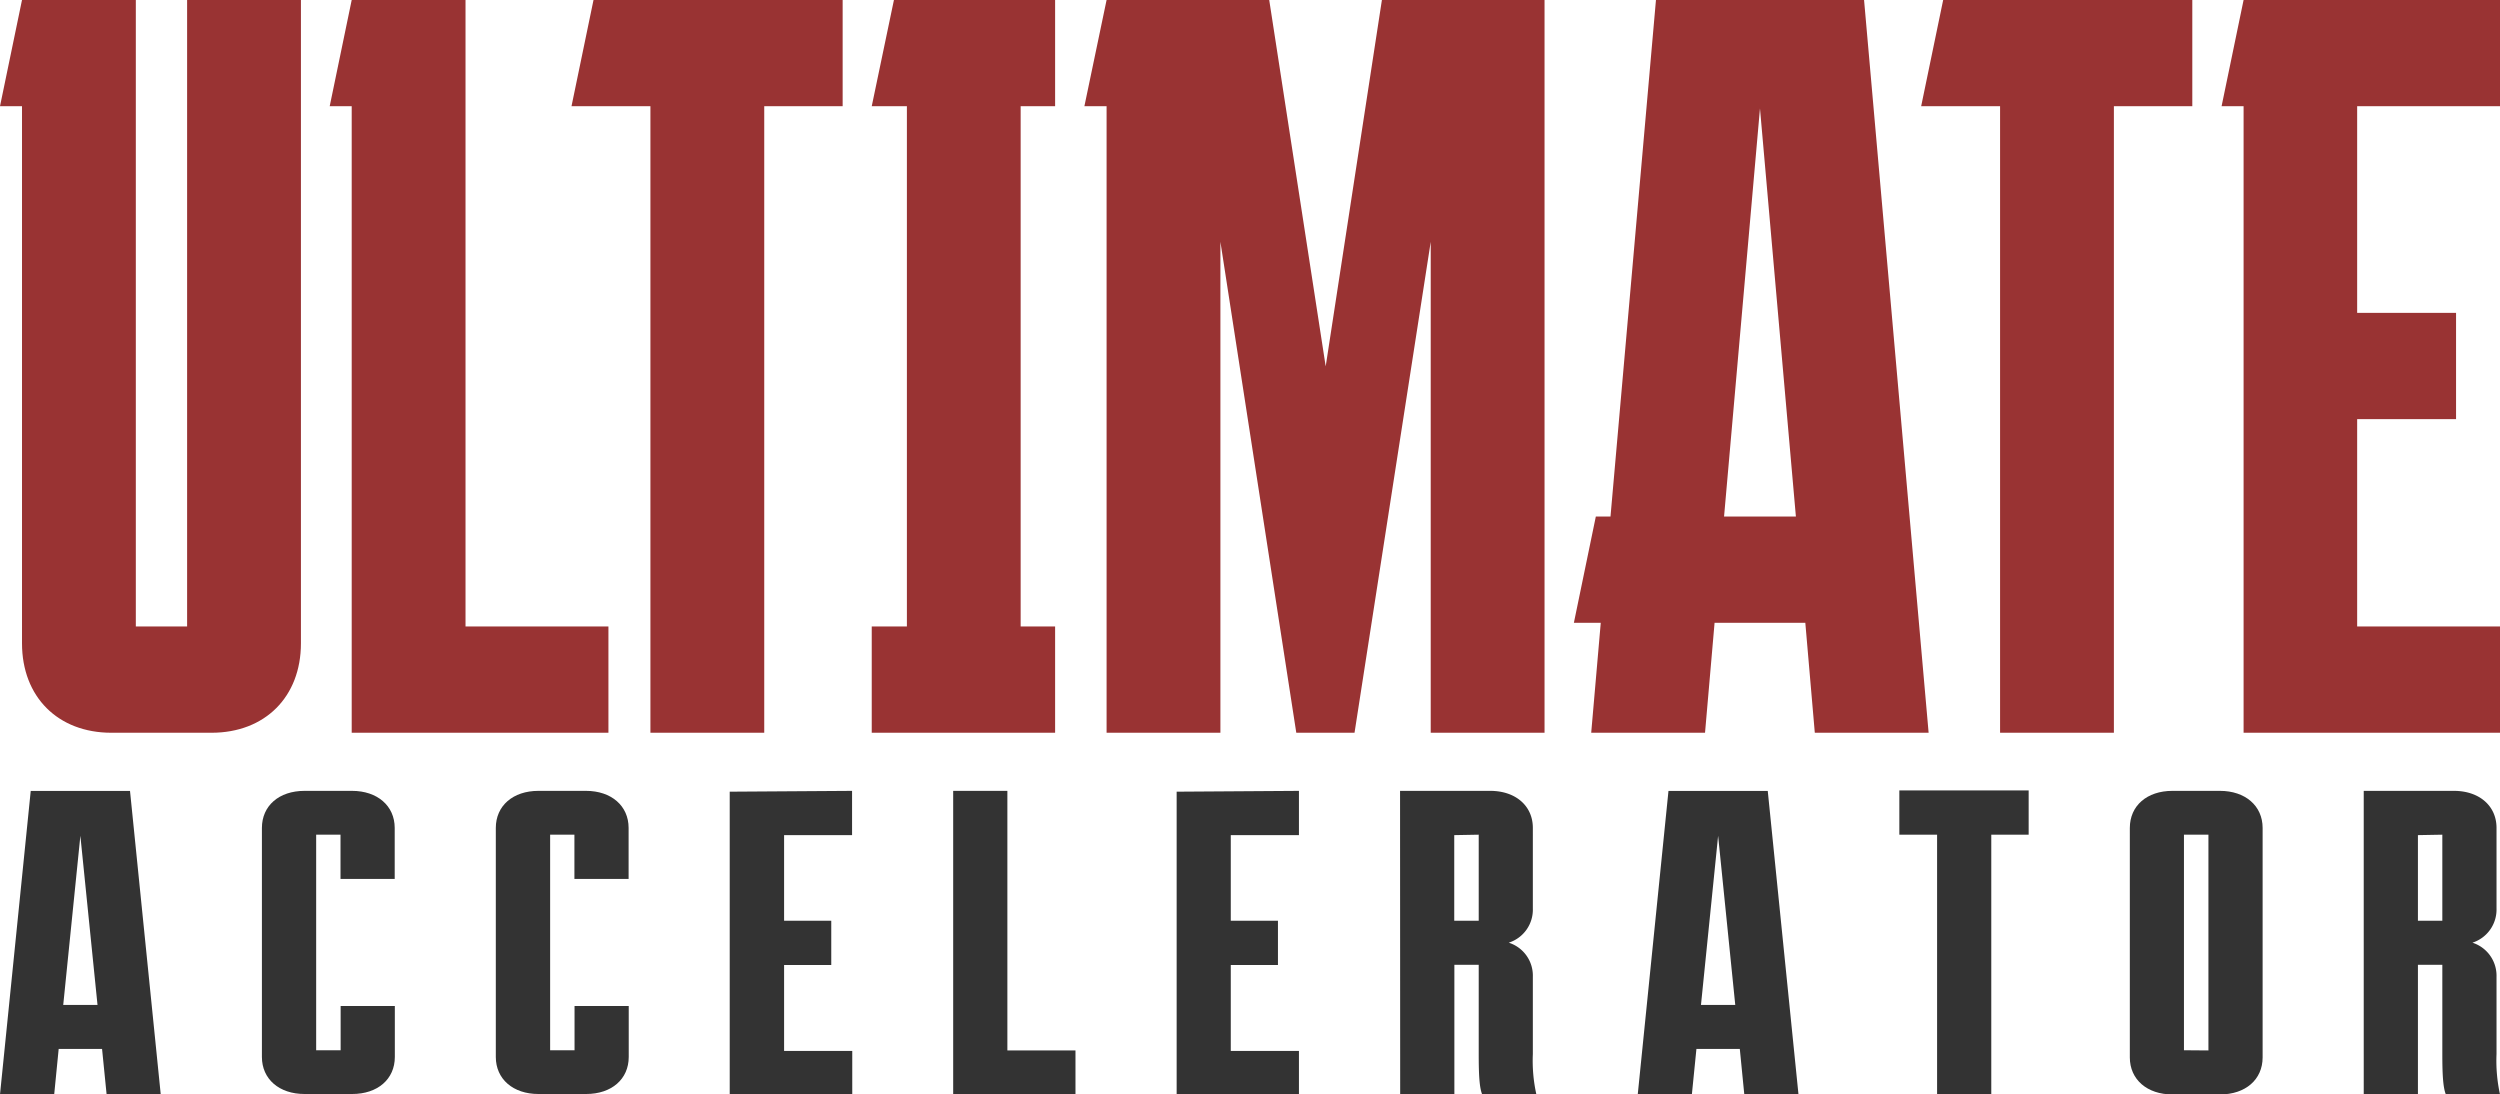 <svg id="Layer_1" data-name="Layer 1" xmlns="http://www.w3.org/2000/svg" viewBox="0 0 395.36 173.08"><defs><style>.cls-1{fill:#933;}.cls-2{fill:#333;}</style></defs><path class="cls-1" d="M0,16.8,3.48,0h18V99.07h8.11V0h18V101.74c0,8.46-5.68,14.14-14.14,14.14H17.61c-8.46,0-14.13-5.68-14.13-14.14V16.8Z"/><path class="cls-1" d="M55.62,0h18V99.07h22.6v16.81H55.62V16.8H52.14Z"/><path class="cls-1" d="M93.86,0h39.4V16.8h-12.4v99.08h-18V16.8H90.38Z"/><path class="cls-1" d="M166.86,99.07v16.81h-29V99.07h5.56V16.8h-5.56L141.37,0h25.49V16.8h-5.45V99.07Z"/><path class="cls-1" d="M171.49,16.8,175,0h25.72l8.93,57.94L218.54,0h25.72V115.88h-18V38.24l-12.05,77.64H205l-12-77.64v77.64H175V16.8Z"/><path class="cls-1" d="M252.37,81.69h2.32L261.88,0h32.91L305,115.88H287l-1.5-17.39H271.15l-1.51,17.39h-18l1.51-17.39H248.9Zm31.64,0-5.68-64.54-5.68,64.54Z"/><path class="cls-1" d="M307.3,0h39.4V16.8H334.3v99.08h-18V16.8H303.82Z"/><path class="cls-1" d="M351.33,16.8,354.81,0h40.55V16.8H372.77V49.48h15.64v16.8H372.77V99.07h22.59v16.81H354.81V16.8Z"/><path class="cls-2" d="M0,173.08l4.86-48h15.7l4.86,48H16.86l-.72-7.2H9.28l-.71,7.2Zm15.42-14.16-2.71-26.74L10,158.92Z"/><path class="cls-2" d="M48.16,125.07h7.51c4,0,6.75,2.36,6.75,5.86V139H53.85v-7H50v34.09h3.87v-7h8.57v8.06c0,3.51-2.71,5.86-6.75,5.86H48.16c-4,0-6.74-2.35-6.74-5.86V130.93C41.42,127.43,44.12,125.07,48.16,125.07Z"/><path class="cls-2" d="M85.15,125.07h7.52c4,0,6.74,2.36,6.74,5.86V139H90.84v-7H87v34.09h3.86v-7h8.57v8.06c0,3.51-2.71,5.86-6.74,5.86H85.15c-4,0-6.74-2.35-6.74-5.86V130.93C78.41,127.43,81.12,125.07,85.15,125.07Z"/><path class="cls-2" d="M134.75,125.07v7H124v13.54h7.46v7H124v13.59h10.78v7H115.4v-48Z"/><path class="cls-2" d="M150.74,125.07h8.57v41.05h10.77v7H150.74Z"/><path class="cls-2" d="M205.42,125.07v7H194.64v13.54h7.46v7h-7.46v13.59h10.78v7H186.08v-48Z"/><path class="cls-2" d="M221.41,125.07h14.26c4,0,6.74,2.36,6.74,5.86V143.7a5.48,5.48,0,0,1-3.81,5.38,5.46,5.46,0,0,1,3.81,5.37v12.24a24.45,24.45,0,0,0,.56,6.39H234.4c-.44-1.06-.55-3.12-.55-6.29V152.58H230v20.5h-8.57Zm8.57,7v13.54h3.87V132Z"/><path class="cls-2" d="M259,173.08l4.86-48h15.7l4.86,48h-8.57l-.71-7.2h-6.86l-.72,7.2Zm15.42-14.16-2.71-26.74L269,158.92Z"/><path class="cls-2" d="M300.37,132v-7h20.45v7h-5.91v41.05h-8.57V132Z"/><path class="cls-2" d="M351.07,125.07c4,0,6.75,2.36,6.75,5.86v36.29c0,3.51-2.71,5.86-6.75,5.86h-7.51c-4,0-6.74-2.35-6.74-5.86V130.93c0-3.5,2.7-5.86,6.74-5.86Zm-1.82,41.05V132h-3.87v34.09Z"/><path class="cls-2" d="M373.81,125.07h14.26c4,0,6.74,2.36,6.74,5.86V143.7a5.5,5.5,0,0,1-3.81,5.38,5.48,5.48,0,0,1,3.81,5.37v12.24a25,25,0,0,0,.55,6.39H386.8c-.44-1.06-.56-3.12-.56-6.29V152.58h-3.86v20.5h-8.57Zm8.57,7v13.54h3.86V132Z"/></svg>